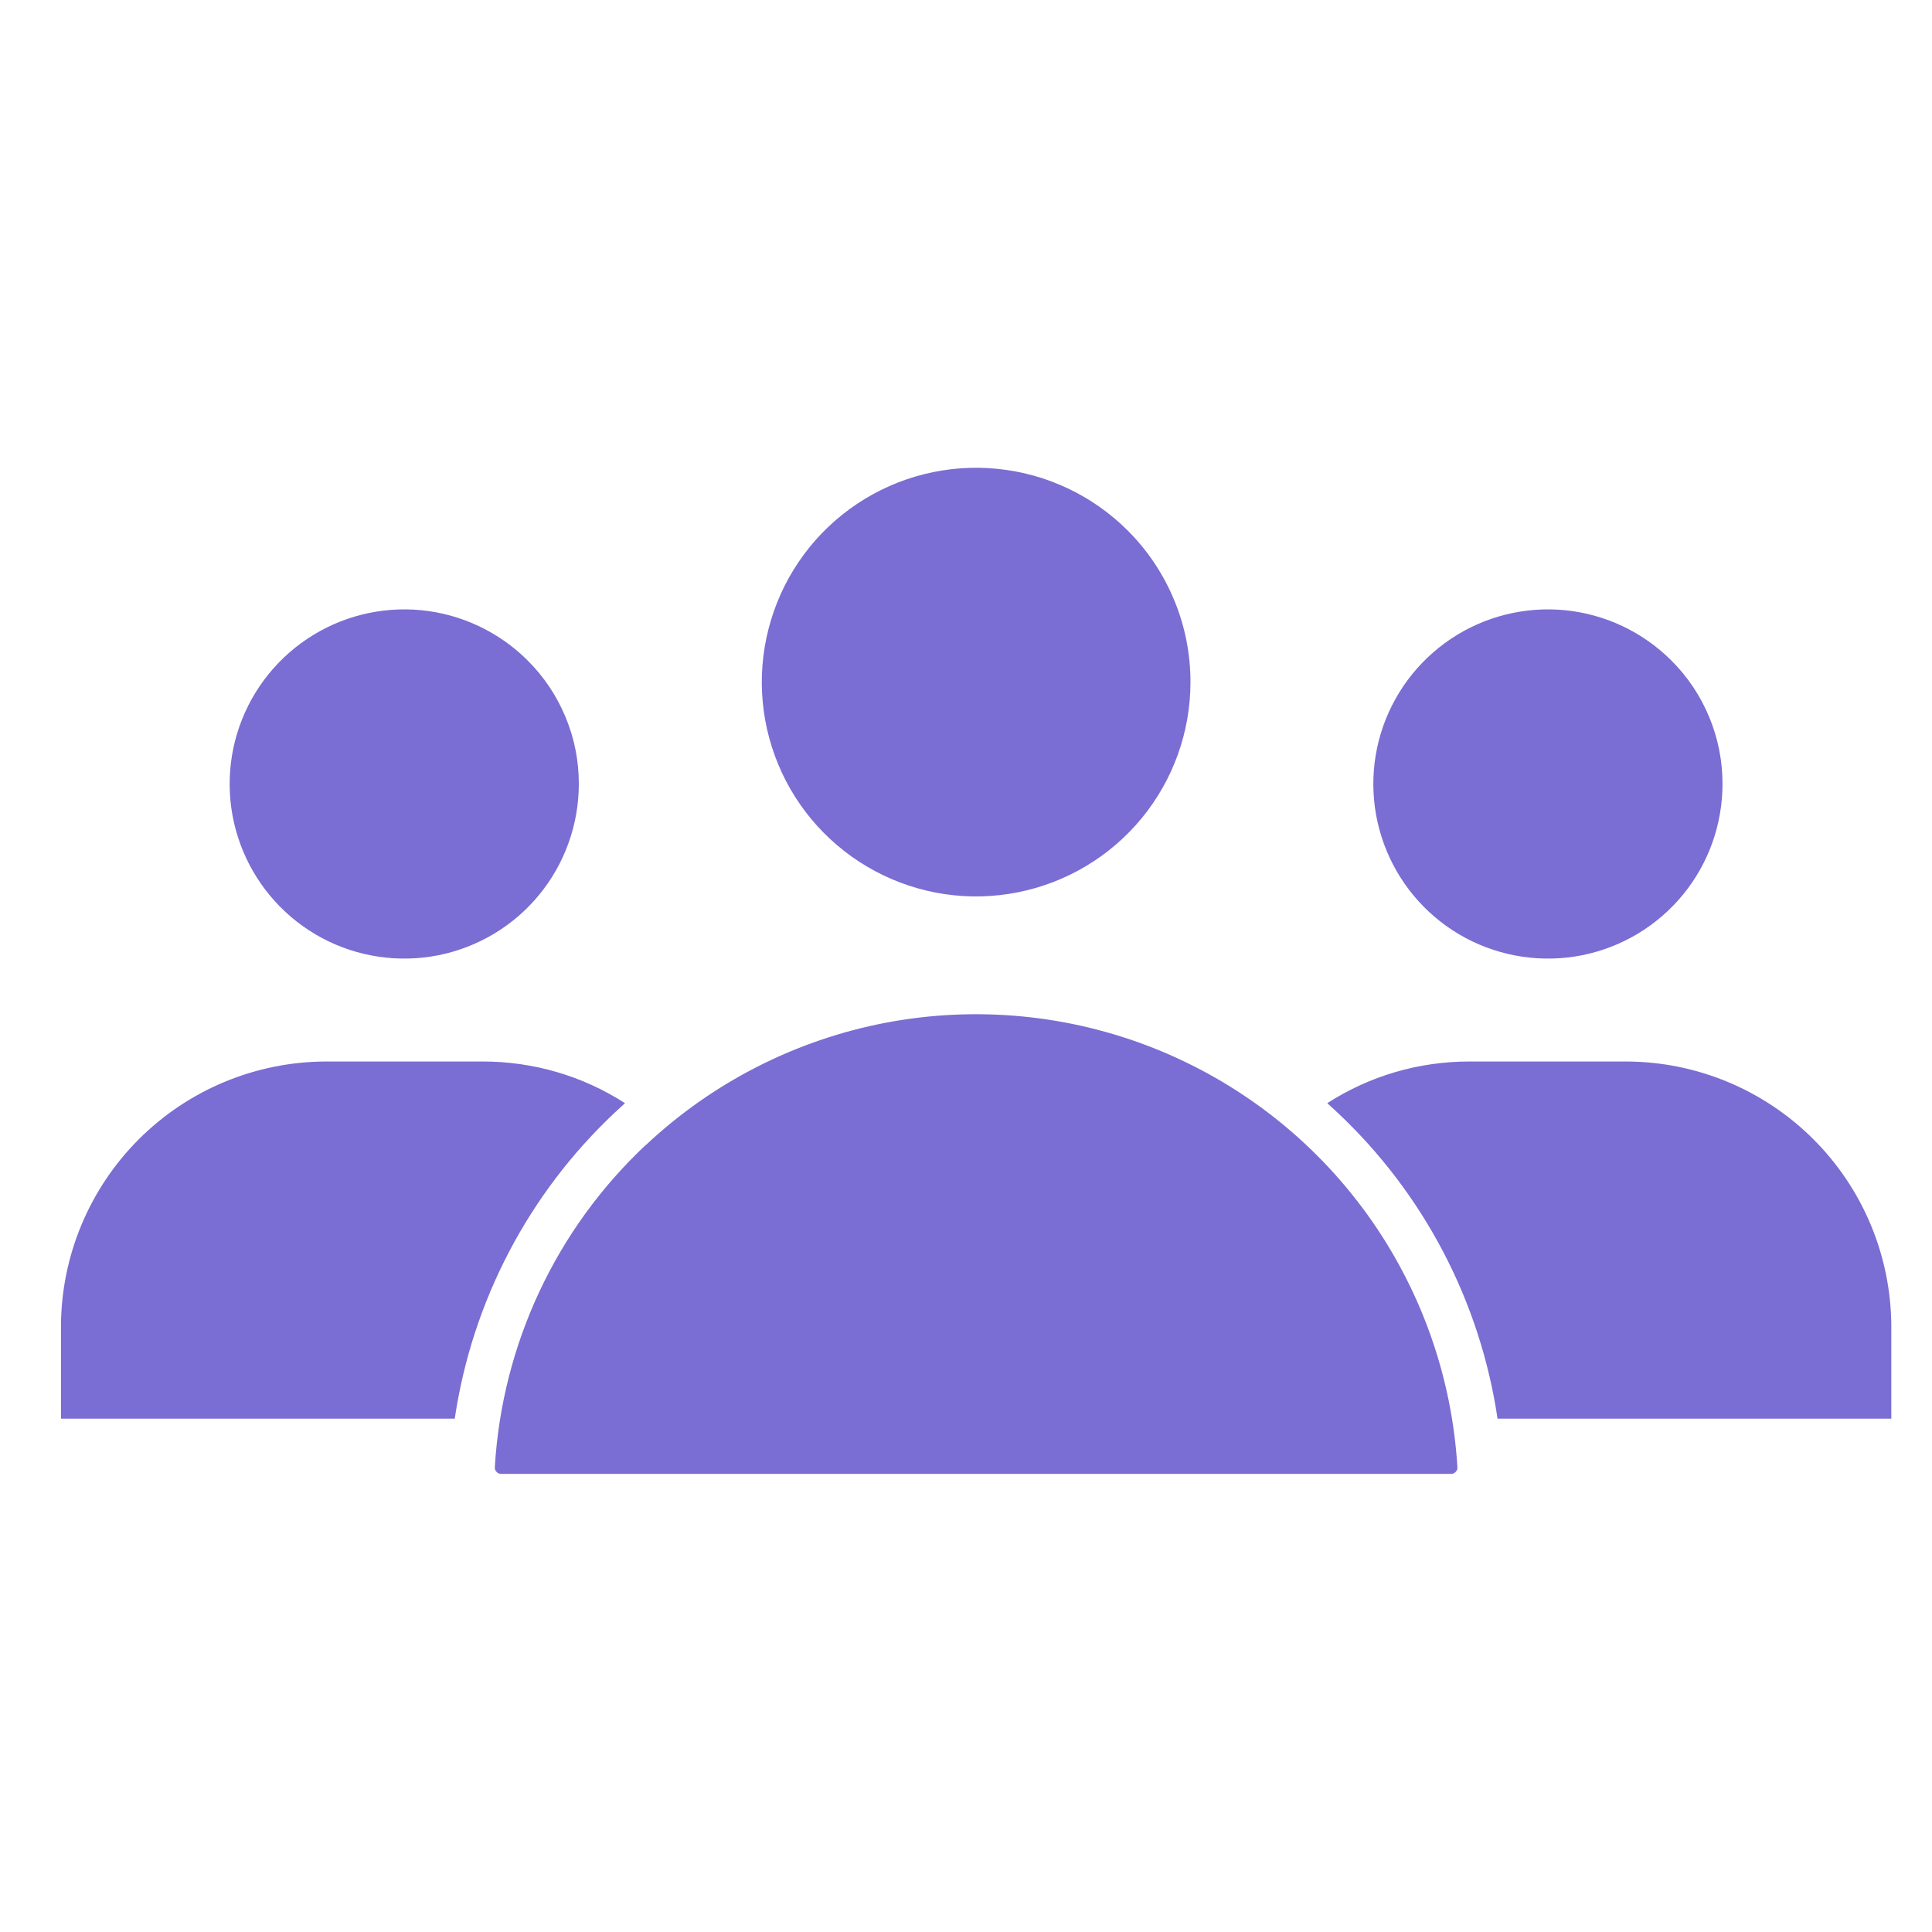 <svg width="32" height="32" viewBox="0 0 32 32" fill="none" xmlns="http://www.w3.org/2000/svg">
<path fill-rule="evenodd" clip-rule="evenodd" d="M18.678 8.787C18.097 8.207 17.333 7.845 16.515 7.765C15.698 7.684 14.878 7.89 14.195 8.346C13.512 8.802 13.009 9.481 12.771 10.267C12.532 11.053 12.574 11.897 12.888 12.656C13.202 13.415 13.77 14.041 14.494 14.428C15.219 14.816 16.055 14.94 16.86 14.779C17.666 14.619 18.391 14.184 18.912 13.55C19.433 12.915 19.718 12.119 19.718 11.297C19.718 10.831 19.627 10.369 19.448 9.939C19.27 9.508 19.008 9.117 18.678 8.787ZM10.695 18.965C9.211 20.358 8.317 22.266 8.196 24.298C8.194 24.313 8.196 24.328 8.201 24.342C8.206 24.356 8.215 24.369 8.225 24.379C8.235 24.39 8.246 24.398 8.259 24.405C8.273 24.41 8.288 24.412 8.303 24.412H24.031C24.046 24.412 24.061 24.41 24.075 24.405C24.102 24.391 24.123 24.369 24.135 24.342C24.139 24.328 24.141 24.313 24.139 24.298C24.047 22.784 23.524 21.327 22.634 20.098C21.744 18.87 20.522 17.921 19.111 17.361C17.701 16.802 16.16 16.656 14.67 16.94C13.18 17.225 11.801 17.928 10.696 18.967L10.695 18.965ZM27.684 10.941C27.211 10.468 26.588 10.173 25.922 10.107C25.256 10.042 24.588 10.209 24.032 10.581C23.476 10.953 23.066 11.505 22.871 12.146C22.677 12.786 22.711 13.474 22.967 14.092C23.223 14.71 23.685 15.22 24.275 15.536C24.865 15.851 25.547 15.952 26.203 15.822C26.859 15.691 27.45 15.337 27.874 14.82C28.299 14.303 28.53 13.654 28.53 12.985C28.531 12.605 28.456 12.229 28.311 11.879C28.166 11.528 27.953 11.209 27.684 10.941ZM24.804 23.497C24.516 21.555 23.58 19.767 22.149 18.424C22.094 18.372 22.039 18.323 21.984 18.272C22.685 17.82 23.503 17.581 24.338 17.582H26.94C28.102 17.586 29.215 18.049 30.037 18.871C30.859 19.693 31.322 20.806 31.326 21.968V23.497H24.804ZM8.741 10.941C8.268 10.468 7.645 10.173 6.979 10.107C6.313 10.042 5.646 10.209 5.089 10.581C4.533 10.953 4.123 11.505 3.928 12.146C3.734 12.786 3.768 13.474 4.024 14.092C4.28 14.71 4.742 15.22 5.332 15.536C5.922 15.851 6.604 15.952 7.26 15.822C7.916 15.691 8.507 15.337 8.931 14.82C9.355 14.303 9.587 13.654 9.587 12.985C9.588 12.605 9.514 12.229 9.368 11.879C9.223 11.528 9.01 11.209 8.741 10.941ZM10.352 18.272C10.296 18.322 10.241 18.373 10.187 18.424C8.755 19.767 7.82 21.555 7.532 23.497H1.01V21.968C1.013 20.806 1.477 19.693 2.298 18.871C3.12 18.049 4.233 17.586 5.395 17.582H7.997C8.832 17.581 9.65 17.82 10.352 18.272Z" fill="#7A6DD3"/>
</svg>
